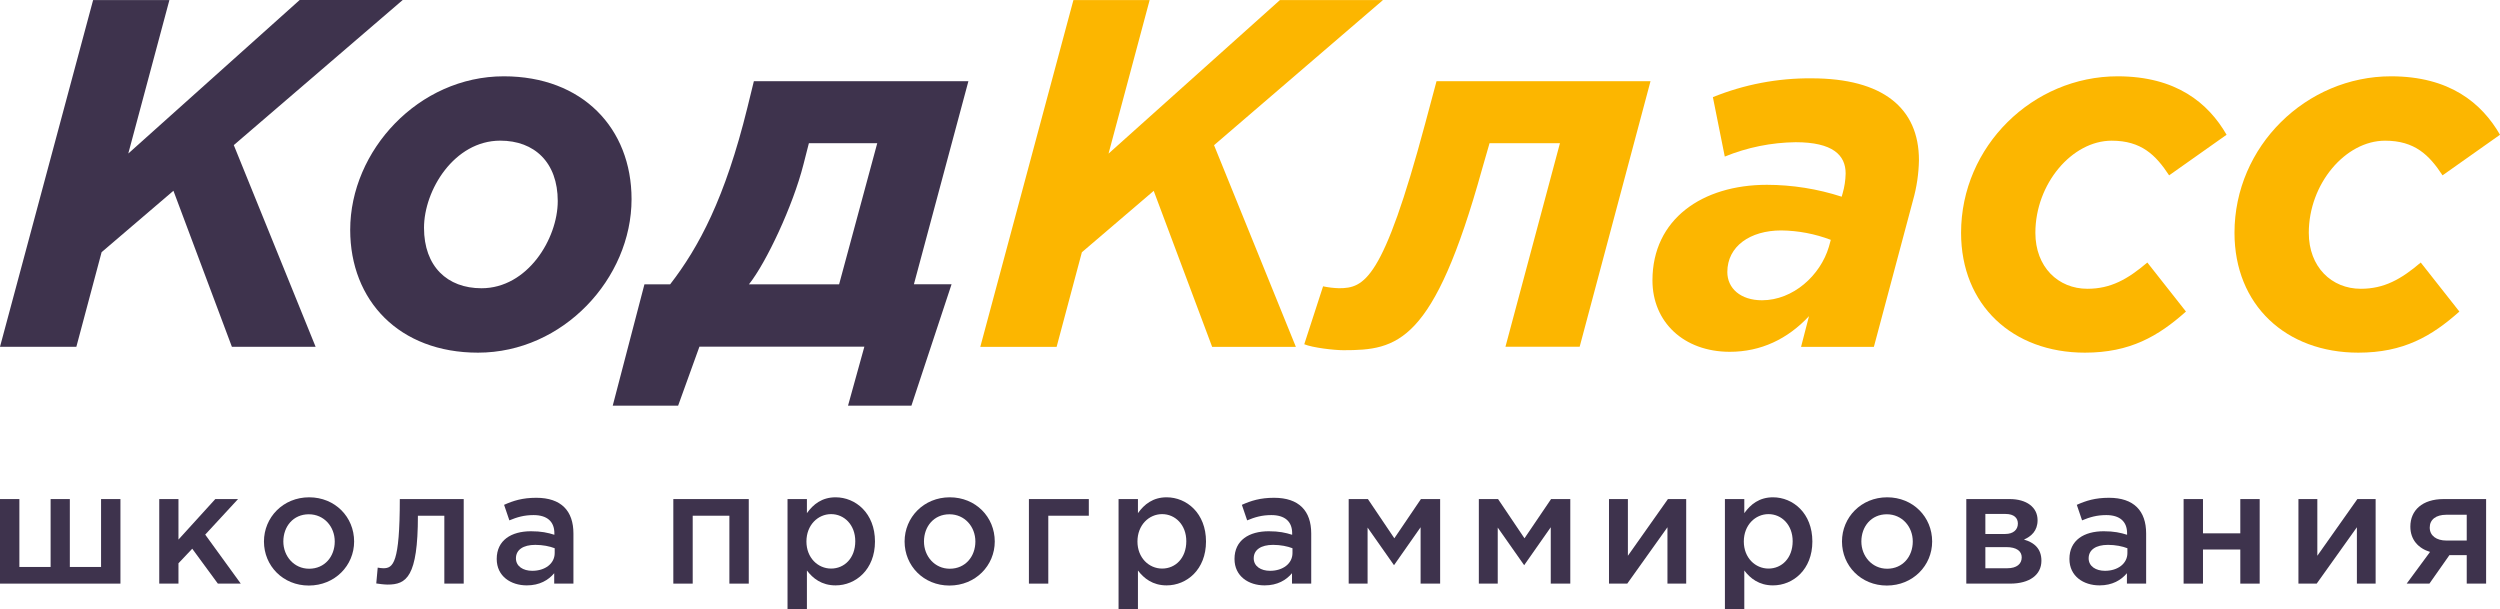 <?xml version="1.0" encoding="UTF-8"?> <svg xmlns="http://www.w3.org/2000/svg" width="833" height="203" viewBox="0 0 833 203" fill="none"> <path d="M0 194.463H40.131V166.289H33.674V188.913H23.267V166.289H16.863V188.913H6.457V166.289H0V194.463Z" fill="#3E334D"></path> <path d="M53.061 194.463H59.465V187.686L64.055 182.83L72.593 194.463H80.224L68.377 178.135L79.317 166.289H71.739L59.465 179.789V166.289H53.061V194.463Z" fill="#3E334D"></path> <path d="M102.893 195.103C111.591 195.103 117.995 188.433 117.995 180.429C117.995 172.265 111.645 165.702 102.999 165.702C94.354 165.702 87.95 172.372 87.95 180.429C87.95 188.54 94.301 195.103 102.893 195.103ZM102.999 189.5C97.983 189.5 94.407 185.338 94.407 180.429C94.407 175.413 97.716 171.358 102.893 171.358C107.962 171.358 111.538 175.467 111.538 180.429C111.538 185.392 108.229 189.5 102.999 189.5Z" fill="#3E334D"></path> <path d="M129.161 194.783C135.404 194.783 139.247 192.275 139.247 171.838H148.052V194.463H154.509V166.289H133.216C133.216 187.739 130.975 189.34 127.72 189.34C127.293 189.34 126.279 189.233 125.852 189.127L125.372 194.409C126.332 194.569 128.147 194.783 129.161 194.783Z" fill="#3E334D"></path> <path d="M191.067 194.463V177.761C191.067 170.238 187.011 165.862 178.686 165.862C174.097 165.862 171.055 166.823 167.96 168.21L169.721 173.386C172.282 172.319 174.63 171.625 177.779 171.625C182.262 171.625 184.717 173.759 184.717 177.655V178.188C182.529 177.494 180.341 177.014 176.925 177.014C170.361 177.014 165.505 180.002 165.505 186.245C165.505 192.008 170.201 195.05 175.538 195.05C179.807 195.05 182.742 193.289 184.663 190.994V194.463H191.067ZM184.823 184.271C184.823 187.793 181.621 190.194 177.352 190.194C174.31 190.194 171.909 188.7 171.909 186.032C171.909 183.204 174.31 181.55 178.366 181.55C180.874 181.55 183.169 182.03 184.823 182.67V184.271Z" fill="#3E334D"></path> <path d="M224.352 194.463H230.809V171.838H243.03V194.463H249.487V166.289H224.352V194.463Z" fill="#3E334D"></path> <path d="M262.404 203H268.862V190.087C270.836 192.702 273.771 195.05 278.414 195.05C285.138 195.05 291.542 189.767 291.542 180.429C291.542 170.985 285.085 165.702 278.414 165.702C273.878 165.702 270.943 168.05 268.862 170.985V166.289H262.404V203ZM276.92 189.447C272.544 189.447 268.702 185.872 268.702 180.429C268.702 174.933 272.544 171.305 276.92 171.305C281.296 171.305 284.978 174.88 284.978 180.322C284.978 185.979 281.349 189.447 276.92 189.447Z" fill="#3E334D"></path> <path d="M316.353 195.103C325.051 195.103 331.455 188.433 331.455 180.429C331.455 172.265 325.105 165.702 316.46 165.702C307.814 165.702 301.41 172.372 301.41 180.429C301.41 188.54 307.761 195.103 316.353 195.103ZM316.46 189.5C311.443 189.5 307.868 185.338 307.868 180.429C307.868 175.413 311.176 171.358 316.353 171.358C321.423 171.358 324.998 175.467 324.998 180.429C324.998 185.392 321.689 189.5 316.46 189.5Z" fill="#3E334D"></path> <path d="M342.834 194.463H349.291V171.838H362.793V166.289H342.834V194.463Z" fill="#3E334D"></path> <path d="M372.704 203H379.162V190.087C381.136 192.702 384.071 195.05 388.714 195.05C395.438 195.05 401.842 189.767 401.842 180.429C401.842 170.985 395.385 165.702 388.714 165.702C384.178 165.702 381.243 168.05 379.162 170.985V166.289H372.704V203ZM387.22 189.447C382.844 189.447 379.001 185.872 379.001 180.429C379.001 174.933 382.844 171.305 387.22 171.305C391.596 171.305 395.278 174.88 395.278 180.322C395.278 185.979 391.649 189.447 387.22 189.447Z" fill="#3E334D"></path> <path d="M436.899 194.463V177.761C436.899 170.238 432.843 165.862 424.518 165.862C419.929 165.862 416.887 166.823 413.792 168.21L415.553 173.386C418.114 172.319 420.462 171.625 423.611 171.625C428.094 171.625 430.548 173.759 430.548 177.655V178.188C428.36 177.494 426.172 177.014 422.757 177.014C416.193 177.014 411.337 180.002 411.337 186.245C411.337 192.008 416.033 195.05 421.37 195.05C425.639 195.05 428.574 193.289 430.495 190.994V194.463H436.899ZM430.655 184.271C430.655 187.793 427.453 190.194 423.184 190.194C420.142 190.194 417.741 188.7 417.741 186.032C417.741 183.204 420.142 181.55 424.198 181.55C426.706 181.55 429.001 182.03 430.655 182.67V184.271Z" fill="#3E334D"></path> <path d="M449.382 194.463H455.679V175.787L464.484 188.326L473.343 175.68V194.463H479.854V166.289H473.45L464.591 179.362L455.786 166.289H449.382V194.463Z" fill="#3E334D"></path> <path d="M492.75 194.463H499.047V175.787L507.852 188.326L516.711 175.68V194.463H523.222V166.289H516.818L507.959 179.362L499.154 166.289H492.75V194.463Z" fill="#3E334D"></path> <path d="M536.118 194.463H542.201L555.596 175.68V194.463H561.84V166.289H555.756C551.273 172.585 546.844 178.882 542.415 185.178V166.289H536.118V194.463Z" fill="#3E334D"></path> <path d="M574.743 203H581.2V190.087C583.175 192.702 586.11 195.05 590.753 195.05C597.477 195.05 603.881 189.767 603.881 180.429C603.881 170.985 597.423 165.702 590.753 165.702C586.217 165.702 583.282 168.05 581.2 170.985V166.289H574.743V203ZM589.259 189.447C584.883 189.447 581.04 185.872 581.04 180.429C581.04 174.933 584.883 171.305 589.259 171.305C593.635 171.305 597.317 174.88 597.317 180.322C597.317 185.979 593.688 189.447 589.259 189.447Z" fill="#3E334D"></path> <path d="M628.692 195.103C637.39 195.103 643.794 188.433 643.794 180.429C643.794 172.265 637.443 165.702 628.798 165.702C620.153 165.702 613.749 172.372 613.749 180.429C613.749 188.54 620.1 195.103 628.692 195.103ZM628.798 189.5C623.782 189.5 620.206 185.338 620.206 180.429C620.206 175.413 623.515 171.358 628.692 171.358C633.761 171.358 637.337 175.467 637.337 180.429C637.337 185.392 634.028 189.5 628.798 189.5Z" fill="#3E334D"></path> <path d="M655.173 194.463H669.795C676.199 194.463 680.201 191.581 680.201 186.832C680.201 182.83 677.8 180.749 674.384 179.789C676.786 178.722 678.921 176.908 678.921 173.332C678.921 169.01 675.238 166.289 669.635 166.289H655.173V194.463ZM661.523 189.34V182.297H668.514C671.983 182.297 673.637 183.684 673.637 185.712C673.637 187.899 671.983 189.34 668.834 189.34H661.523ZM661.523 177.921V171.251H668.247C671.129 171.251 672.357 172.639 672.357 174.453C672.357 176.481 670.862 177.921 668.141 177.921H661.523Z" fill="#3E334D"></path> <path d="M715.094 194.463V177.761C715.094 170.238 711.038 165.862 702.713 165.862C698.124 165.862 695.082 166.823 691.987 168.21L693.748 173.386C696.309 172.319 698.657 171.625 701.806 171.625C706.289 171.625 708.744 173.759 708.744 177.655V178.188C706.556 177.494 704.368 177.014 700.952 177.014C694.388 177.014 689.532 180.002 689.532 186.245C689.532 192.008 694.228 195.05 699.565 195.05C703.834 195.05 706.769 193.289 708.69 190.994V194.463H715.094ZM708.85 184.271C708.85 187.793 705.648 190.194 701.379 190.194C698.337 190.194 695.936 188.7 695.936 186.032C695.936 183.204 698.337 181.55 702.393 181.55C704.901 181.55 707.196 182.03 708.85 182.67V184.271Z" fill="#3E334D"></path> <path d="M727.577 194.463H734.034V183.097H746.469V194.463H752.926V166.289H746.469V177.708H734.034V166.289H727.577V194.463Z" fill="#3E334D"></path> <path d="M765.838 194.463H771.921L785.316 175.68V194.463H791.56V166.289H785.476C780.994 172.585 776.564 178.882 772.135 185.178V166.289H765.838V194.463Z" fill="#3E334D"></path> <path d="M801.902 194.463H809.479L816.15 184.965H821.914V194.463H828.371V166.289H814.229C807.131 166.289 803.129 170.024 803.129 175.467C803.129 179.896 805.851 182.724 809.693 183.898L801.902 194.463ZM815.136 180.109C811.828 180.109 809.586 178.508 809.586 175.787C809.586 173.119 811.667 171.518 815.083 171.518H821.914V180.109H815.136Z" fill="#3E334D"></path> <path d="M31.027 0.019H56.444L42.744 51.156L99.853 0H134.184L77.898 48.348L105.16 115.543H77.264L57.788 63.562L33.855 84.025L25.442 115.549H0L31.027 0.019Z" fill="#3E334D"></path> <path d="M116.687 76.582C116.687 50.18 139.466 25.426 167.856 25.426C194.097 25.426 210.434 42.751 210.434 66.351C210.434 92.753 187.662 117.507 159.272 117.507C133.031 117.507 116.687 100.183 116.687 76.582ZM185.842 66.998C185.842 54.123 178.088 46.865 166.696 46.865C151.347 46.865 141.279 63.346 141.279 75.91C141.279 88.779 149.039 96.043 160.425 96.043C175.774 96.056 185.842 79.549 185.842 66.998Z" fill="#3E334D"></path> <path d="M214.726 94.736H223.292C232.865 82.362 241.614 66.026 249.038 35.826L251.187 27.066H322.669L304.512 94.723H317.059L303.688 135.16H282.563L288.009 115.509H233.049L225.954 135.16H204.164L214.726 94.736ZM279.59 94.736L292.301 47.706H269.522L267.709 54.799C264.241 68.498 255.333 87.477 249.551 94.736H279.59Z" fill="#3E334D"></path> <path d="M357.661 0.027H383.059L369.365 51.183L426.468 0.027H460.799L404.519 48.375L431.781 115.569H403.885L384.416 63.589L360.482 84.051L352.063 115.576H326.634L357.661 0.027Z" fill="#FCB600"></path> <path d="M434.579 114.703L440.849 95.401C442.587 95.771 444.354 95.983 446.13 96.034C454.55 96.034 460.82 93.556 474.85 41.246L478.654 27.052H549.952L526.343 115.534H501.617L519.775 47.705H496.317L493.844 56.288C477.671 114.545 465.619 116.687 447.627 116.687C444.482 116.687 437.381 115.863 434.579 114.703Z" fill="#FCB600"></path> <path d="M550.598 93.426C550.598 72.964 567.272 61.579 588.726 61.579C597.189 61.593 605.598 62.93 613.648 65.541L613.978 64.38C614.598 62.234 614.93 60.015 614.967 57.781C614.967 51.677 610.674 47.385 598.299 47.385C590.2 47.484 582.193 49.108 574.696 52.171L570.733 32.368C581.163 28.139 592.325 26.009 603.58 26.099C627.348 26.099 639.394 36 639.394 53.357C639.314 57.88 638.649 62.373 637.416 66.726L624.375 115.575H600.112L602.756 105.344C595.655 112.951 586.748 117.223 576.344 117.223C560.995 117.191 550.598 107.29 550.598 93.426ZM609.387 82.225L610.021 79.918C604.753 77.913 599.174 76.851 593.538 76.78C583.14 76.78 575.545 82.06 575.545 90.643C575.545 96.089 579.983 100.051 587.103 100.051C597.475 100.032 606.554 91.778 609.387 82.225Z" fill="#FCB600"></path> <path d="M653.43 77.571C653.43 48.69 677.363 25.426 705.588 25.426C725.064 25.426 735.791 34.3 741.897 44.899L722.75 58.427C718.312 51.663 713.507 46.877 703.604 46.877C690.404 46.877 678.187 61.235 678.187 77.571C678.187 88.981 685.795 96.221 695.52 96.221C703.274 96.221 708.885 93.083 715.491 87.473L728.361 103.809C719.117 112.049 709.709 117.507 694.69 117.507C670.598 117.507 653.43 101.666 653.43 77.571Z" fill="#FCB600"></path> <path d="M744.533 77.571C744.533 48.69 768.466 25.426 796.691 25.426C816.168 25.426 826.895 34.3 833 44.899L813.854 58.427C809.416 51.663 804.61 46.877 794.707 46.877C781.507 46.877 769.29 61.235 769.29 77.571C769.29 88.981 776.898 96.221 786.624 96.221C794.377 96.221 799.995 93.083 806.594 87.473L819.464 103.809C810.227 112.049 800.819 117.507 785.8 117.507C761.702 117.507 744.533 101.666 744.533 77.571Z" fill="#FCB600"></path> </svg> 